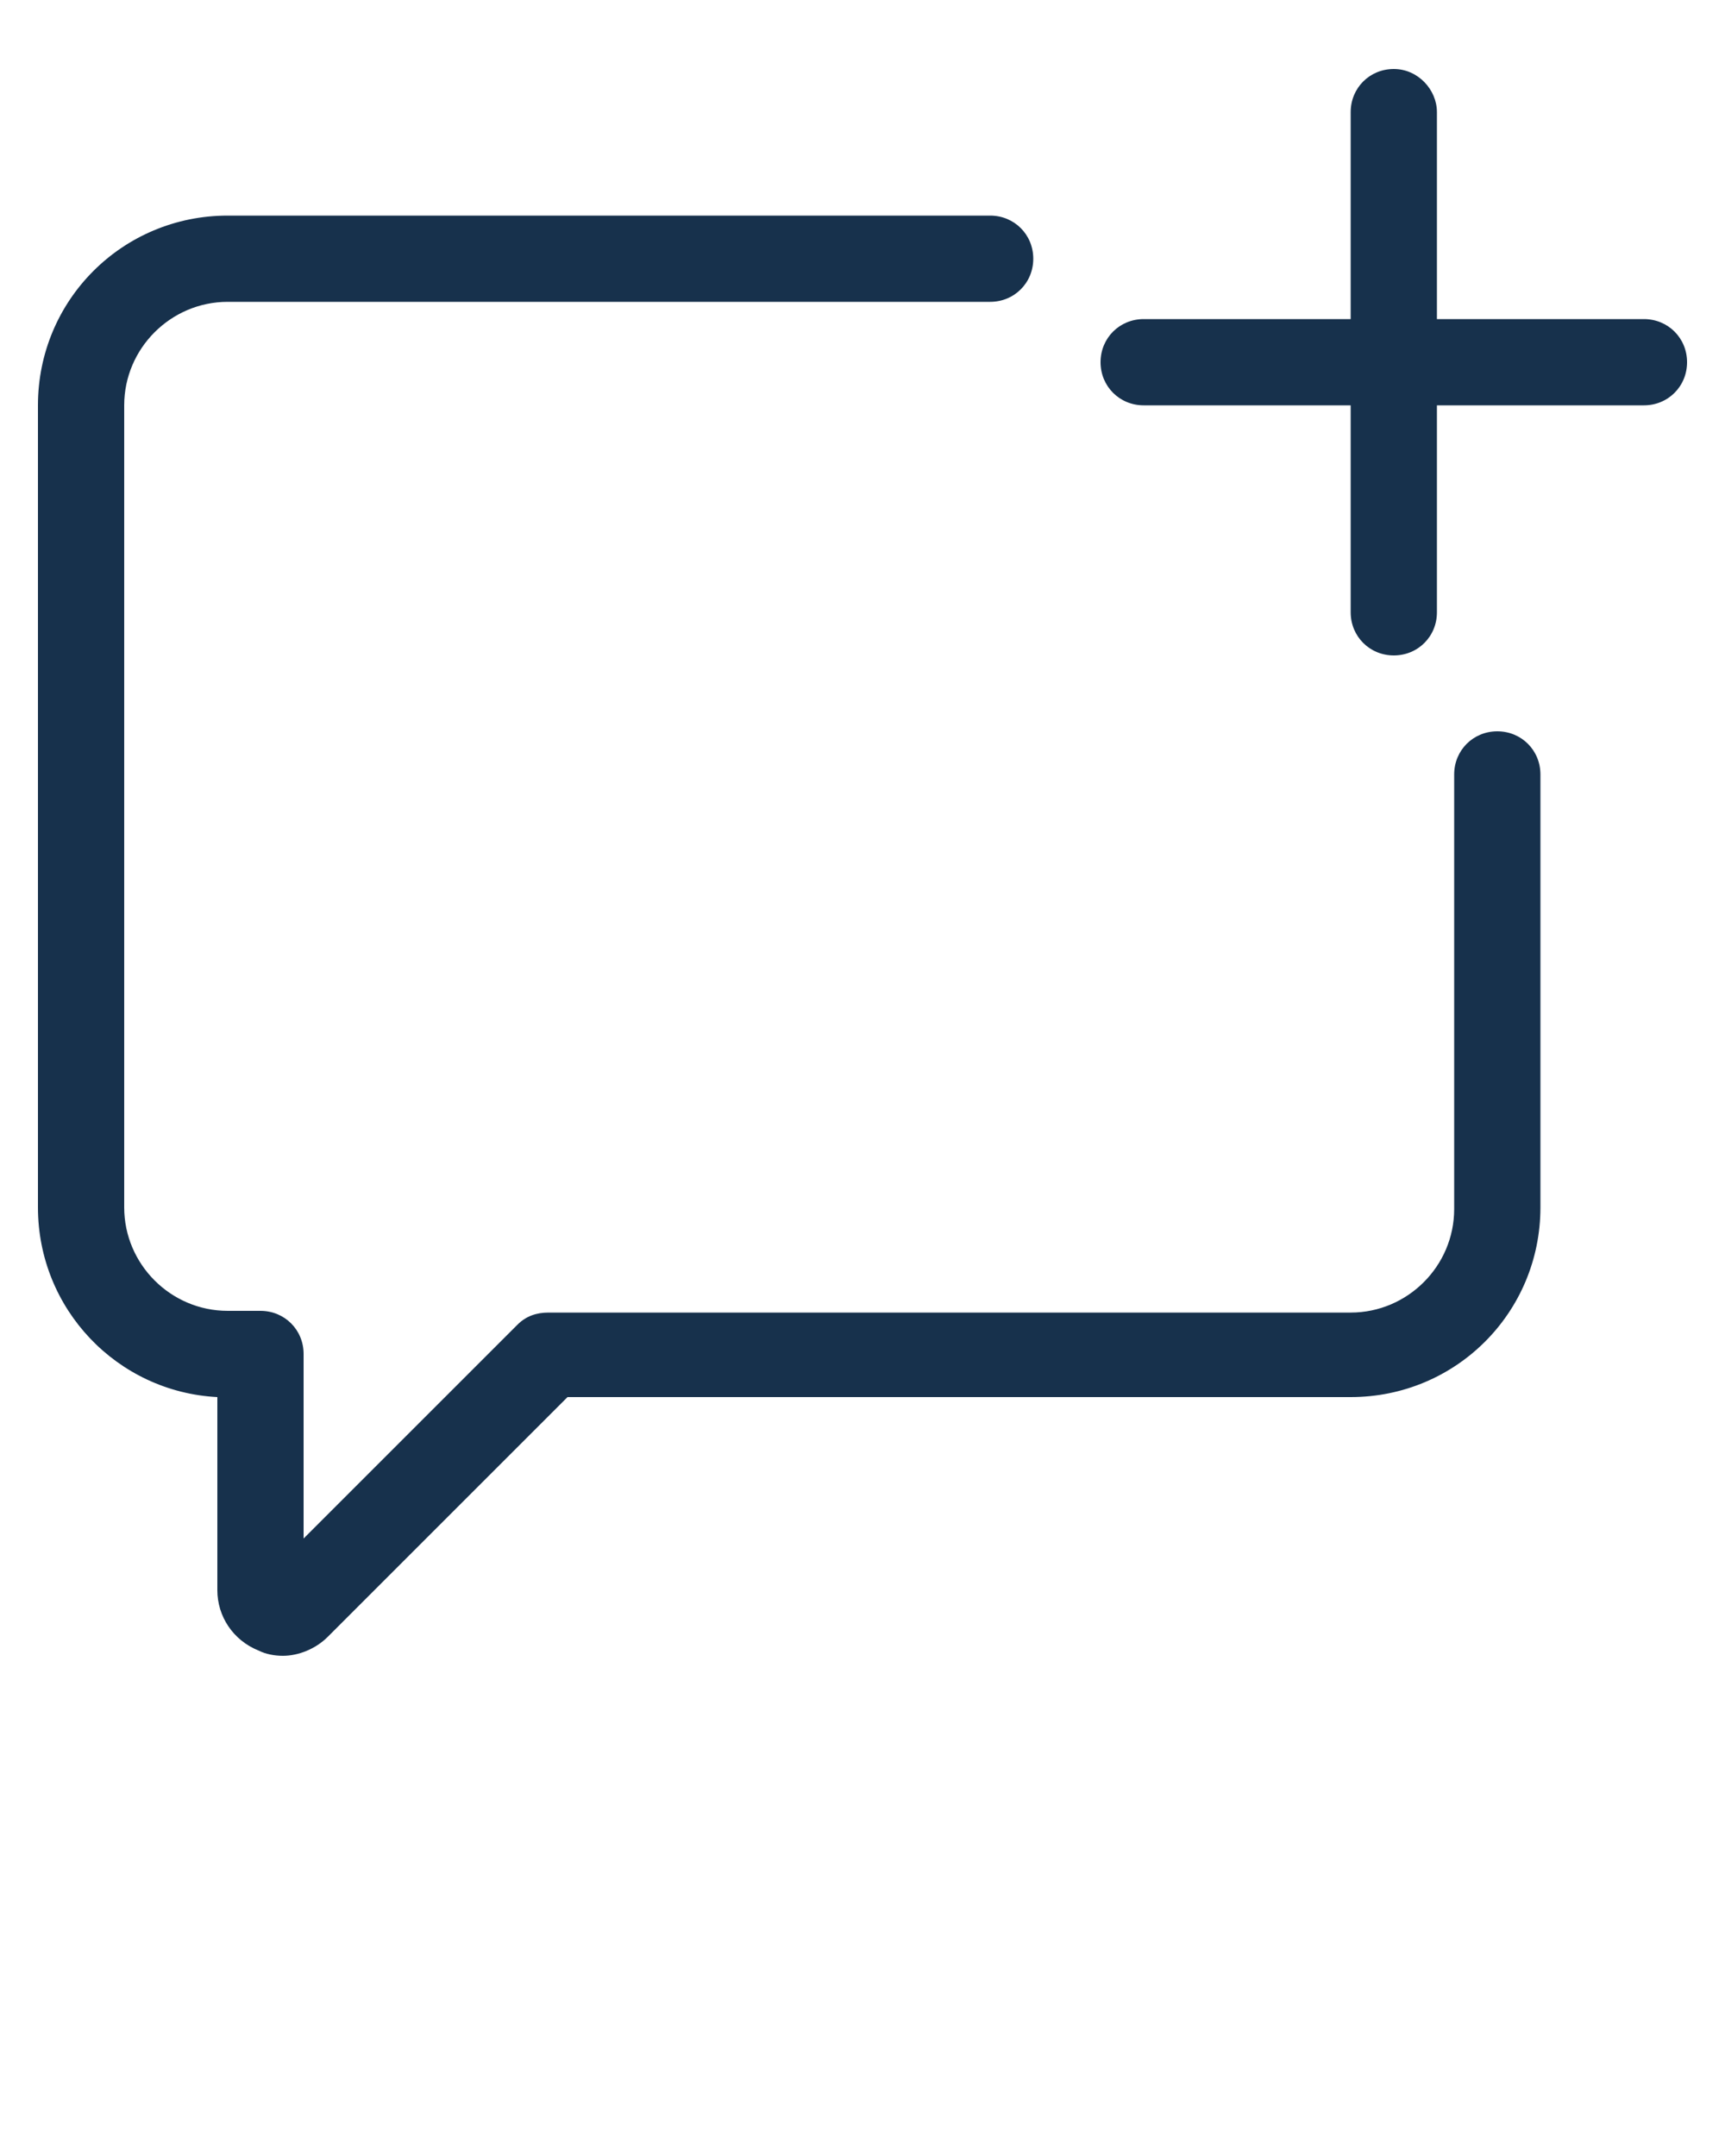 <svg xmlns:x="http://ns.adobe.com/Extensibility/1.0/" xmlns:i="http://ns.adobe.com/AdobeIllustrator/10.0/" xmlns:graph="http://ns.adobe.com/Graphs/1.0/" xmlns="http://www.w3.org/2000/svg" xmlns:xlink="http://www.w3.org/1999/xlink" version="1.1" x="0px" y="0px" viewBox="0 0 100 125" enable-background="new 0 0 100 100" xml:space="preserve">
<path fill="#17314c" d="M12.6,92.2V81C6.8,80.7,2.2,75.9,2.2,70V23.5c0-6.1,4.9-11,11-11h44.2c1.4,0,2.5,1.1,2.5,2.5s-1.1,2.5-2.5,2.5H13.2  c-3.3,0-6,2.7-6,6V70c0,3.3,2.7,6,6,6h1.9c1.4,0,2.5,1.1,2.5,2.5v10.7l12.4-12.4c0.5-0.5,1.1-0.7,1.8-0.7h46.5c3.3,0,6-2.7,6-6V44.9  c0-1.4,1.1-2.5,2.5-2.5s2.5,1.1,2.5,2.5V70c0,6.1-4.9,11-11,11H32.9L19,94.9c-0.7,0.7-1.7,1.1-2.6,1.1c-0.5,0-1-0.1-1.4-0.3  C13.5,95.1,12.6,93.7,12.6,92.2z M80.8,4c-1.4,0-2.5,1.1-2.5,2.5v12h-12c-1.4,0-2.5,1.1-2.5,2.5s1.1,2.5,2.5,2.5h12v12  c0,1.4,1.1,2.5,2.5,2.5s2.5-1.1,2.5-2.5v-12h12c1.4,0,2.5-1.1,2.5-2.5s-1.1-2.5-2.5-2.5h-12v-12C83.3,5.2,82.2,4,80.8,4z"/>
</svg>
